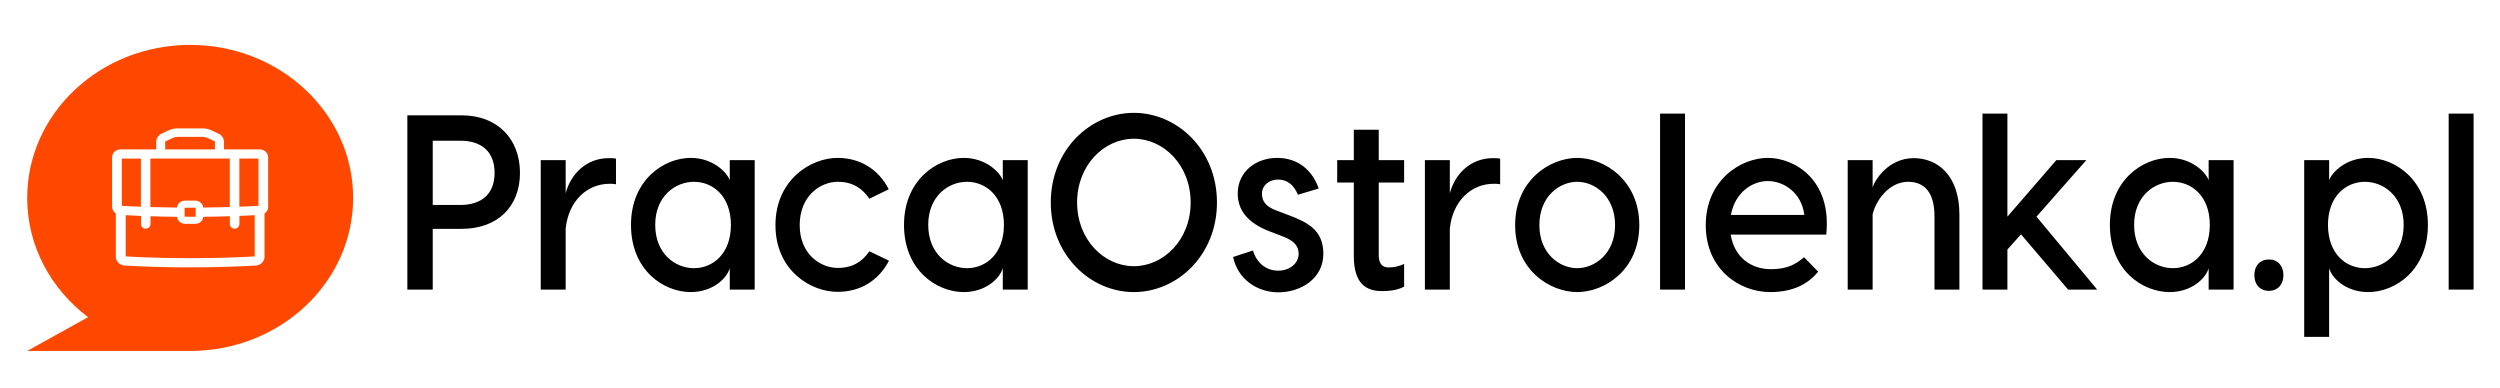 <?xml version="1.0"?>
<svg width="380" height="59" xmlns="http://www.w3.org/2000/svg" xmlns:svg="http://www.w3.org/2000/svg" class="looka-1j8o68f">
 <g class="layer">
  <title>Layer 1</title>
  <g fill="#fe4800" id="SvgjsG20948" transform="matrix(0.813 0 0 0.739 70.954 1.858)">
   <g id="svg_1" xmlns="http://www.w3.org/2000/svg">
    <path d="m-51.72,6.72c-16.83,0 -30.47,14.09 -30.47,31.47c0,9.92 4.44,18.76 11.38,24.53l-11.38,6.95l30.47,0c16.83,0 30.47,-14.09 30.47,-31.48c0,-17.38 -13.64,-31.47 -30.47,-31.47zm14.6,33.31c0,0.57 -0.27,1.07 -0.7,1.36l0,8.92c0,0.94 -0.71,1.72 -1.61,1.79c-0.05,0 -4.96,0.38 -12.29,0.38c-7.33,0 -12.24,-0.38 -12.29,-0.38c-0.9,-0.07 -1.61,-0.86 -1.61,-1.79l0,-8.92c-0.42,-0.3 -0.7,-0.8 -0.7,-1.36l0,-10.2c0,-0.89 0.7,-1.62 1.56,-1.62l6.69,0l0,-1.57c0,-0.68 0.42,-1.38 1.01,-1.67l1.42,-0.72c0.41,-0.21 1.05,-0.36 1.51,-0.36l4.79,0c0.46,0 1.09,0.15 1.51,0.36l1.42,0.73c0.59,0.29 1.02,0.99 1.02,1.67l0,1.57l6.69,0c0.86,0 1.56,0.73 1.56,1.62l0,10.2z" id="svg_2"/>
    <path d="m-60.93,30.11l-3.57,0l0,9.71c0.48,0.03 1.74,0.11 3.57,0.19l0,-9.89z" id="svg_3"/>
    <path d="m-52.67,38.75l1.89,0c0.79,0 1.44,0.63 1.51,1.43c1.83,-0.02 3.51,-0.06 4.96,-0.11l0,-9.97l-14.85,0l0,9.97c1.46,0.05 3.14,0.09 4.97,0.11c0.07,-0.8 0.72,-1.43 1.51,-1.43z" id="svg_4"/>
    <path d="m-47.07,26.66c-0.01,-0.03 -0.05,-0.1 -0.08,-0.12l-1.42,-0.71c-0.18,-0.1 -0.56,-0.19 -0.77,-0.19l-4.79,0c-0.2,0 -0.59,0.09 -0.77,0.19l-1.41,0.71c-0.03,0.02 -0.07,0.09 -0.08,0.12l0,1.56l9.3,0l0,-1.56z" id="svg_5"/>
    <path d="m-52.67,40.22c-0.05,0 -0.09,0.05 -0.09,0.1l0,1.65c0,0.05 0.05,0.1 0.09,0.1l1.89,0c0.05,0 0.09,-0.05 0.09,-0.1l0,-1.65c0,-0.05 -0.05,-0.1 -0.09,-0.1l-1.89,0z" id="svg_6"/>
    <path d="m-42.52,43.6l0,0c0,0.51 -0.4,0.92 -0.89,0.92c-0.49,0 -0.89,-0.41 -0.89,-0.92l0,0l0,-1.64c-1.45,0.05 -3.14,0.1 -4.96,0.12c-0.05,0.81 -0.71,1.45 -1.52,1.45l-1.88,0c-0.8,0 -1.45,-0.65 -1.51,-1.45c-1.83,-0.02 -3.51,-0.06 -4.97,-0.12l0,1.64l0,0c0,0.51 -0.4,0.92 -0.88,0.92c-0.49,0 -0.89,-0.41 -0.89,-0.92l0,0l0,-1.7c-1.21,-0.05 -2.2,-0.1 -2.86,-0.15l0,8.47c0.69,0.05 5.34,0.37 12.06,0.37c6.73,0 11.38,-0.32 12.06,-0.37l0,-8.47c-0.66,0.04 -1.65,0.1 -2.86,0.15l0,1.7z" id="svg_7"/>
    <path d="m-42.52,40c1.82,-0.07 3.09,-0.15 3.57,-0.19l0,-9.71l-3.57,0l0,9.89z" id="svg_8"/>
   </g>
  </g>
  <g fill="#111111" id="SvgjsG20949" transform="matrix(1.754 0 0 1.892 8.209 103.994)">
   <path d="m35.32,-45.7c3.14,0 5.06,1.92 5.06,4.62s-1.92,4.5 -5.06,4.5l-2.5,0l0,4.88l-2.2,0l0,-14l4.7,0zm-0.1,7.2c1.78,0 2.96,-0.84 2.96,-2.58s-1.18,-2.58 -2.96,-2.58l-2.4,0l0,5.16l2.4,0zm12.86,-3.76c0.22,0 0.42,0 0.62,0.04l0,2.06c-0.2,-0.04 -0.4,-0.04 -0.56,-0.04c-1.96,0 -3.56,1.4 -3.8,3.6l0,4.9l-2.16,0l0,-10.4l2.16,0l0,2.66c0.44,-1.54 1.78,-2.82 3.74,-2.82zm7.1,-0.02c1.88,0 3.12,1.12 3.38,1.8l0,-1.62l2.16,0l0,10.4l-2.16,0l0,-1.72c-0.26,0.84 -1.5,1.92 -3.38,1.92c-2.36,0 -5.18,-1.76 -5.18,-5.4c0,-3.58 2.82,-5.38 5.18,-5.38zm0.28,1.92c-1.62,0 -3.36,1.16 -3.36,3.46c0,2.32 1.74,3.48 3.36,3.48s3.2,-1.14 3.2,-3.48c0,-2.32 -1.58,-3.46 -3.2,-3.46zm12.44,-1.92c1.88,0 3.5,0.84 4.44,2.52l-1.68,0.76c-0.62,-0.84 -1.46,-1.36 -2.74,-1.36c-1.54,0 -3.3,1.16 -3.3,3.48c0,2.3 1.76,3.44 3.3,3.44c1.28,0 2.12,-0.5 2.74,-1.34l1.7,0.76c-0.96,1.68 -2.56,2.5 -4.46,2.5c-2.36,0 -5.38,-1.74 -5.38,-5.36c0,-3.6 3.02,-5.4 5.38,-5.4zm10.94,0c1.88,0 3.12,1.12 3.38,1.8l0,-1.62l2.16,0l0,10.4l-2.16,0l0,-1.72c-0.26,0.84 -1.5,1.92 -3.38,1.92c-2.36,0 -5.18,-1.76 -5.18,-5.4c0,-3.58 2.82,-5.38 5.18,-5.38zm0.28,1.92c-1.62,0 -3.36,1.16 -3.36,3.46c0,2.32 1.74,3.48 3.36,3.48s3.2,-1.14 3.2,-3.48c0,-2.32 -1.58,-3.46 -3.2,-3.46zm14.46,-5.54c3.76,0 7.2,2.96 7.2,7.2s-3.44,7.2 -7.2,7.2s-7.2,-2.96 -7.2,-7.2s3.44,-7.2 7.2,-7.2zm0,12.32c2.58,0 4.92,-2.12 4.92,-5.12s-2.34,-5.12 -4.92,-5.12s-4.92,2.12 -4.92,5.12s2.34,5.12 4.92,5.12zm14.22,-5.74c-0.36,-0.8 -0.94,-1.22 -1.72,-1.22c-0.8,0 -1.4,0.48 -1.4,1.14c0,0.6 0.34,1.02 1.18,1.32l1.14,0.4c1.64,0.58 3,1.2 3,3.1c0,2.02 -1.98,3.1 -3.9,3.1c-1.84,0 -3.52,-1.06 -3.92,-2.84l1.72,-0.52c0.3,0.94 1.08,1.62 2.2,1.62c0.92,0 1.76,-0.54 1.76,-1.36c0,-0.66 -0.46,-1.06 -1.34,-1.38l-1.18,-0.42c-1.92,-0.68 -2.76,-1.72 -2.76,-3.04c0,-1.74 1.56,-2.86 3.42,-2.86c1.8,0 3.04,0.98 3.6,2.46l-1.8,0.5zm9.2,-0.98l-2.2,0l0,5.82c0,0.56 0.2,1 0.84,1c0.54,0 0.92,-0.1 1.36,-0.28l0,1.82c-0.44,0.22 -1.02,0.36 -1.92,0.36c-1.3,0 -2.44,-0.52 -2.44,-2.82l0,-5.9l-1.44,0l0,-1.8l1.44,0l0,-2.44l2.16,0l0,2.44l2.2,0l0,1.8zm7.7,-1.96c0.22,0 0.42,0 0.62,0.04l0,2.06c-0.2,-0.04 -0.4,-0.04 -0.56,-0.04c-1.96,0 -3.56,1.4 -3.8,3.6l0,4.9l-2.16,0l0,-10.4l2.16,0l0,2.66c0.44,-1.54 1.78,-2.82 3.74,-2.82zm7.3,-0.02c2.36,0 5.38,1.8 5.38,5.4c0,3.62 -3.02,5.38 -5.38,5.38s-5.38,-1.76 -5.38,-5.38c0,-3.6 3.02,-5.4 5.38,-5.4zm0,1.92c-1.52,0 -3.28,1.16 -3.28,3.48c0,2.3 1.76,3.46 3.28,3.46s3.28,-1.16 3.28,-3.46c0,-2.32 -1.76,-3.48 -3.28,-3.48zm9.34,-5.48l0,14.14l-2.16,0l0,-14.14l2.16,0zm7.18,3.56c2.36,0 5.56,1.8 5.06,6.16l-8.28,0c0.32,1.86 1.8,2.78 3.48,2.78c1.38,0 2.12,-0.36 2.88,-0.96l1.22,1.16c-0.92,1.04 -2.24,1.64 -4.16,1.64c-2.64,0 -5.58,-1.8 -5.58,-5.38c0,-3.6 3.02,-5.4 5.38,-5.4zm0,1.86c-1.34,0 -2.84,0.9 -3.2,2.72l6.36,0c-0.24,-1.82 -1.82,-2.72 -3.16,-2.72zm12.64,-1.84c2,0 3.96,1.3 3.96,4.54l0,6.02l-2.16,0l0,-5.9c0,-1.98 -0.94,-2.76 -2.28,-2.76c-1.72,0 -2.84,1.6 -3.08,2.62l0,6.04l-2.16,0l0,-10.4l2.16,0l0,2.2c0.2,-0.64 1.4,-2.36 3.56,-2.36zm13.38,10.56l-4.08,-4.44l-1.18,1.22l0,3.22l-2.16,0l0,-3.54l0,-10.6l2.16,0l0,8.28l4.24,-4.54l2.6,0l-4.32,4.54l5.26,5.86l-2.52,0zm8.8,-10.58c1.88,0 3.12,1.12 3.38,1.8l0,-1.62l2.16,0l0,10.4l-2.16,0l0,-1.72c-0.26,0.84 -1.5,1.92 -3.38,1.92c-2.36,0 -5.18,-1.76 -5.18,-5.4c0,-3.58 2.82,-5.38 5.18,-5.38zm0.28,1.92c-1.62,0 -3.36,1.16 -3.36,3.46c0,2.32 1.74,3.48 3.36,3.48s3.2,-1.14 3.2,-3.48c0,-2.32 -1.58,-3.46 -3.2,-3.46zm8.32,8.76c-0.76,0 -1.26,-0.5 -1.26,-1.26s0.5,-1.26 1.26,-1.26s1.26,0.5 1.26,1.26s-0.5,1.26 -1.26,1.26zm8.6,-10.68c2.36,0 5.18,1.8 5.18,5.38c0,3.64 -2.82,5.4 -5.18,5.4c-1.88,0 -3.12,-1.08 -3.38,-1.92l0,5.52l-2.16,0l0,-6.34l0,-7.86l2.16,0l0,1.62c0.26,-0.68 1.5,-1.8 3.38,-1.8zm-0.28,8.86c1.62,0 3.36,-1.16 3.36,-3.48c0,-2.3 -1.74,-3.46 -3.36,-3.46s-3.2,1.14 -3.2,3.46c0,2.34 1.58,3.48 3.2,3.48zm9.42,-12.42l0,14.14l-2.16,0l0,-14.14l2.16,0z" fill="#000000" id="svg_9"/>
  </g>
  <g fill="#111111" id="svg_10" transform="matrix(1.916 0 0 2.107 10.472 107.172)"/>
 </g>
</svg>